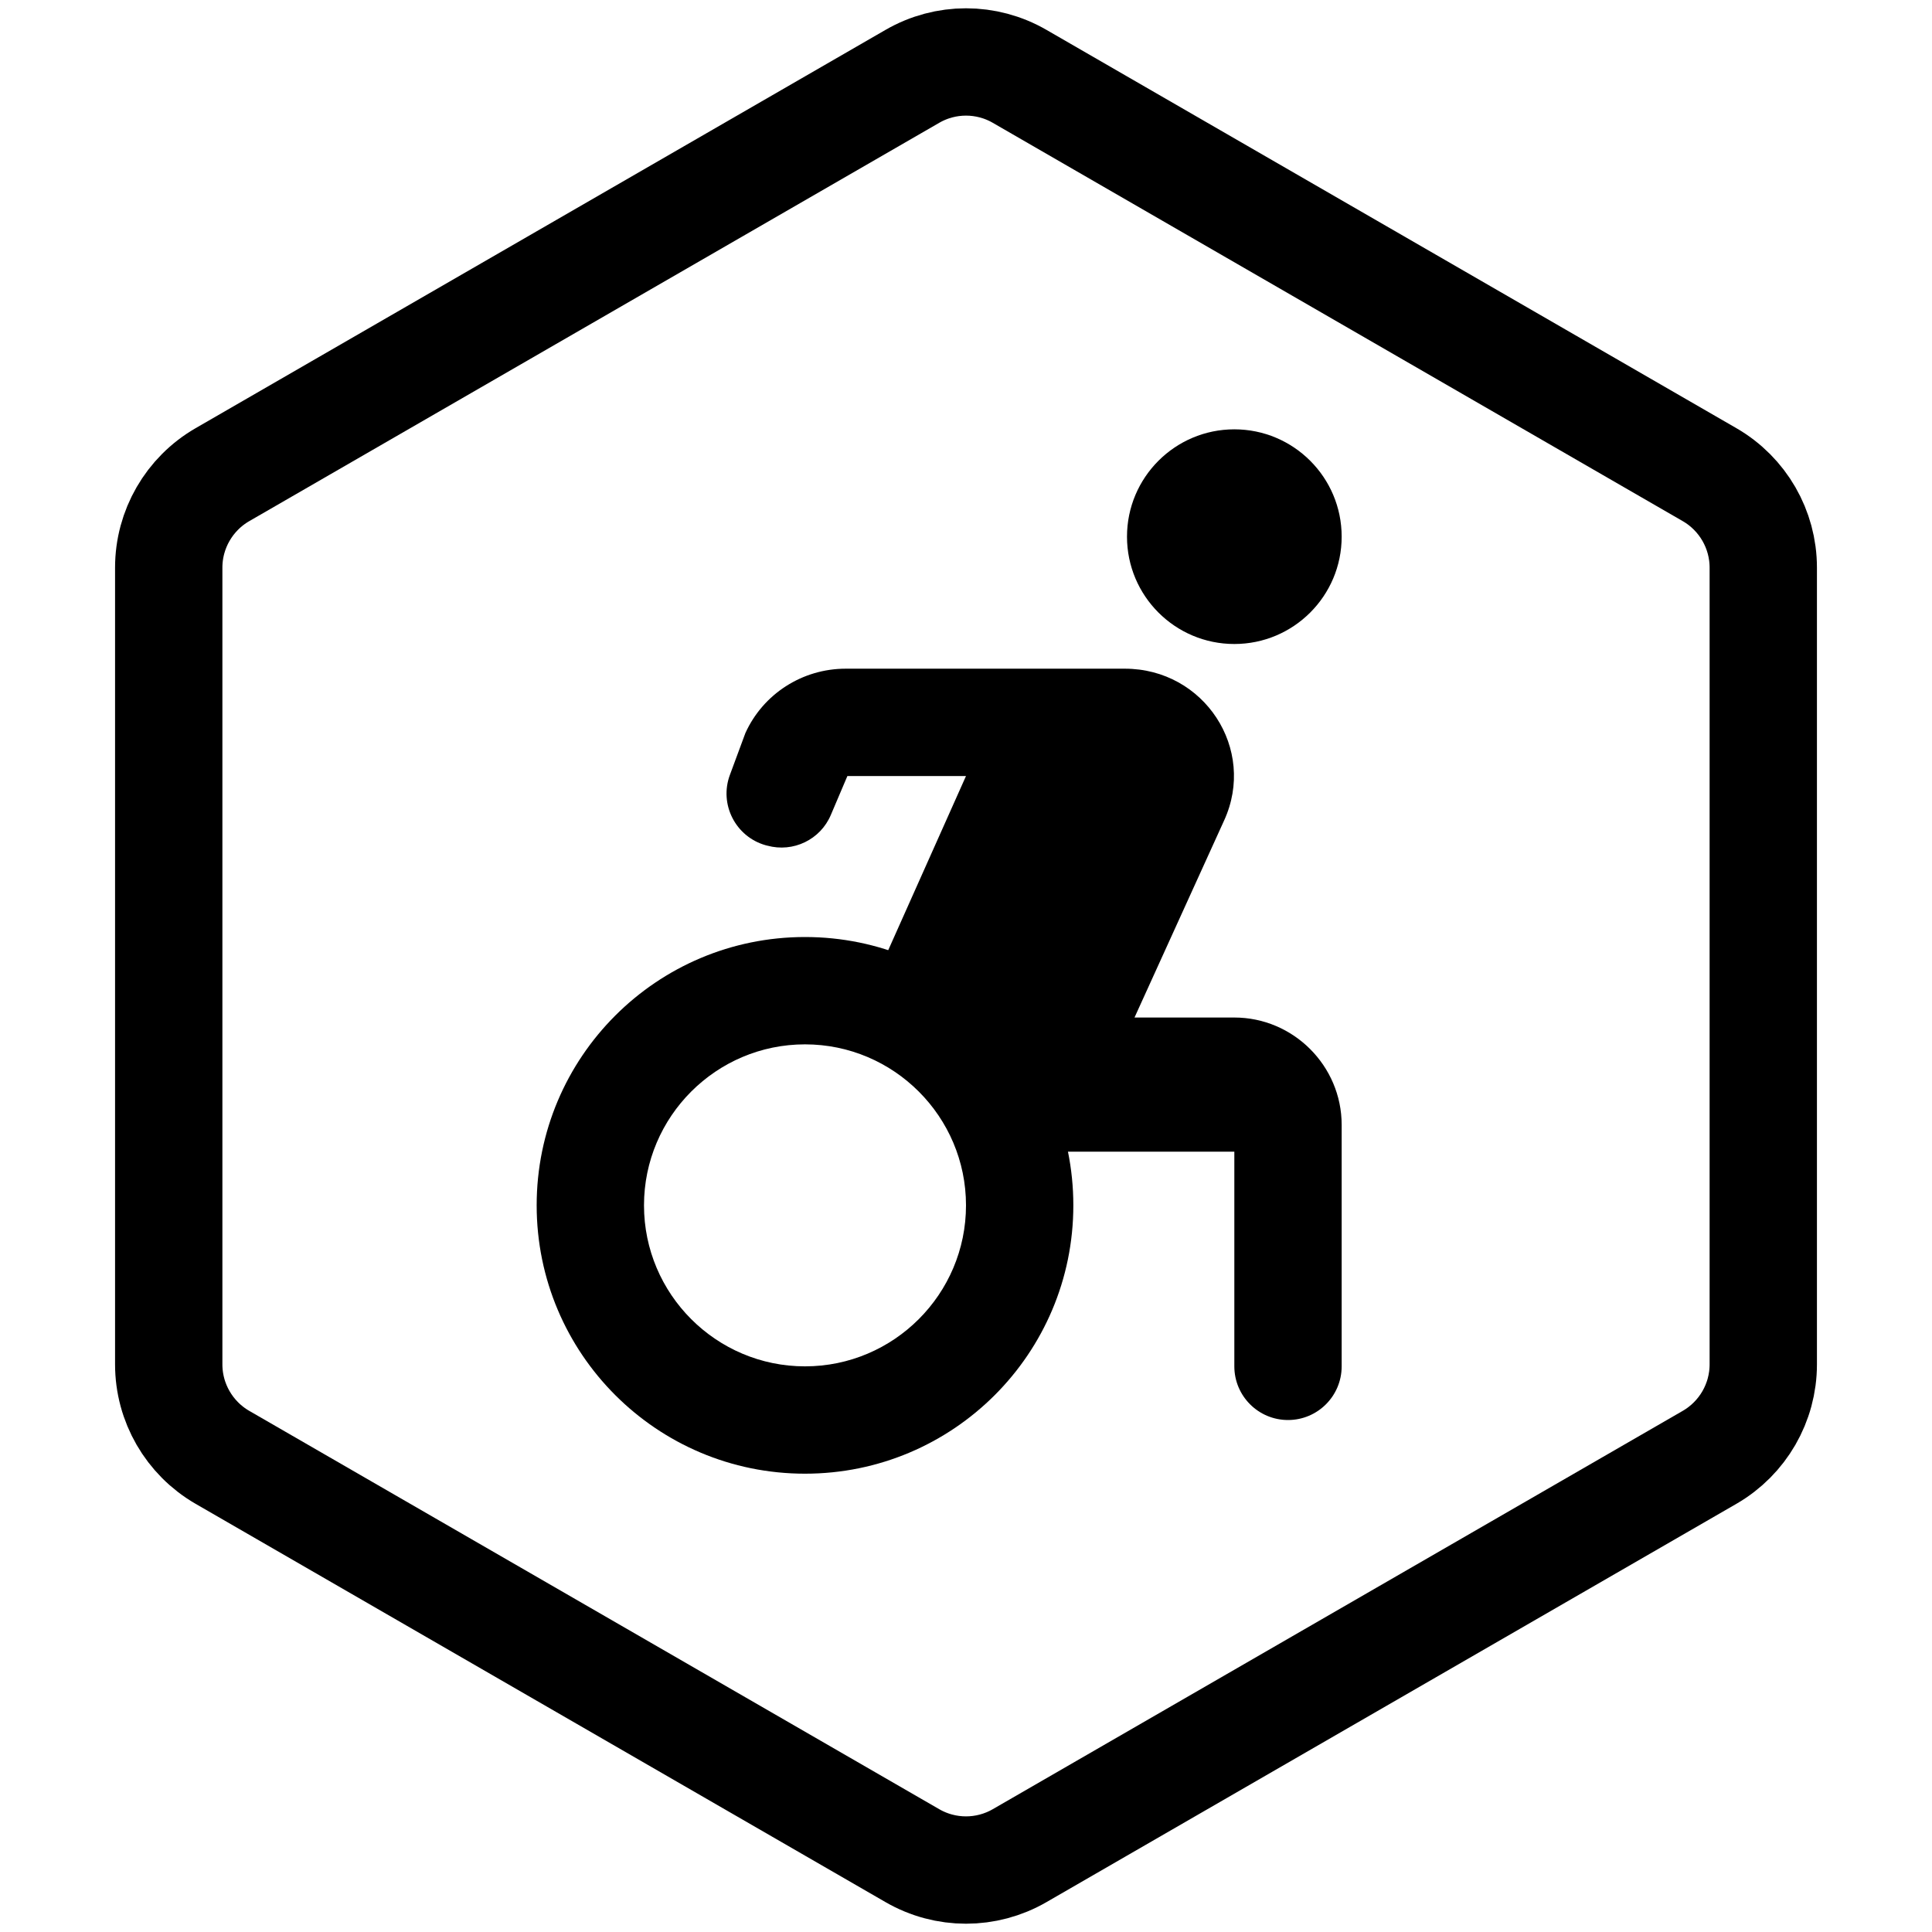 <svg width="36" height="36" viewBox="0 0 36 36" fill="none" xmlns="http://www.w3.org/2000/svg">
<path d="M31.856 8.845L19 1.423C18.381 1.065 17.619 1.065 17 1.423L4.144 8.845C3.525 9.203 3.144 9.863 3.144 10.577V25.423C3.144 26.137 3.525 26.797 4.144 27.155L17 34.577C17.619 34.935 18.381 34.935 19 34.577L31.856 27.155C32.475 26.797 32.856 26.137 32.856 25.423V10.577C32.856 9.863 32.475 9.203 31.856 8.845Z" stroke="black" stroke-width="2"/>
<path fill-rule="evenodd" clip-rule="evenodd" d="M23 8C24.104 8 25 8.896 25 10C25 11.104 24.104 12 23 12C21.896 12 21 11.104 21 10C21 8.896 21.896 8 23 8Z" fill="black"/>
<path fill-rule="evenodd" clip-rule="evenodd" d="M18.02 21.46H23V25.46C23 26.012 23.448 26.46 24 26.46C24.552 26.46 25 26.012 25 25.46V20.96C25 19.86 24.099 18.96 23 18.96H21.14L22.809 15.29C23.419 13.96 22.441 12.46 20.959 12.46H15.759C14.95 12.46 14.22 12.93 13.889 13.66L13.601 14.438C13.396 14.987 13.707 15.594 14.271 15.751L14.296 15.757C14.78 15.89 15.287 15.646 15.482 15.184L15.79 14.46H18L16.169 18.56L18.02 21.46Z" fill="black"/>
<path fill-rule="evenodd" clip-rule="evenodd" d="M15 17.46C12.238 17.46 10 19.698 10 22.46C10 25.222 12.238 27.46 15 27.46C17.762 27.46 20 25.222 20 22.46C20 19.698 17.762 17.46 15 17.46ZM15 19.46C16.654 19.46 18 20.806 18 22.46C18 24.114 16.654 25.46 15 25.46C13.346 25.46 12 24.114 12 22.46C12 20.806 13.346 19.46 15 19.46Z" fill="black"/>
</svg>
